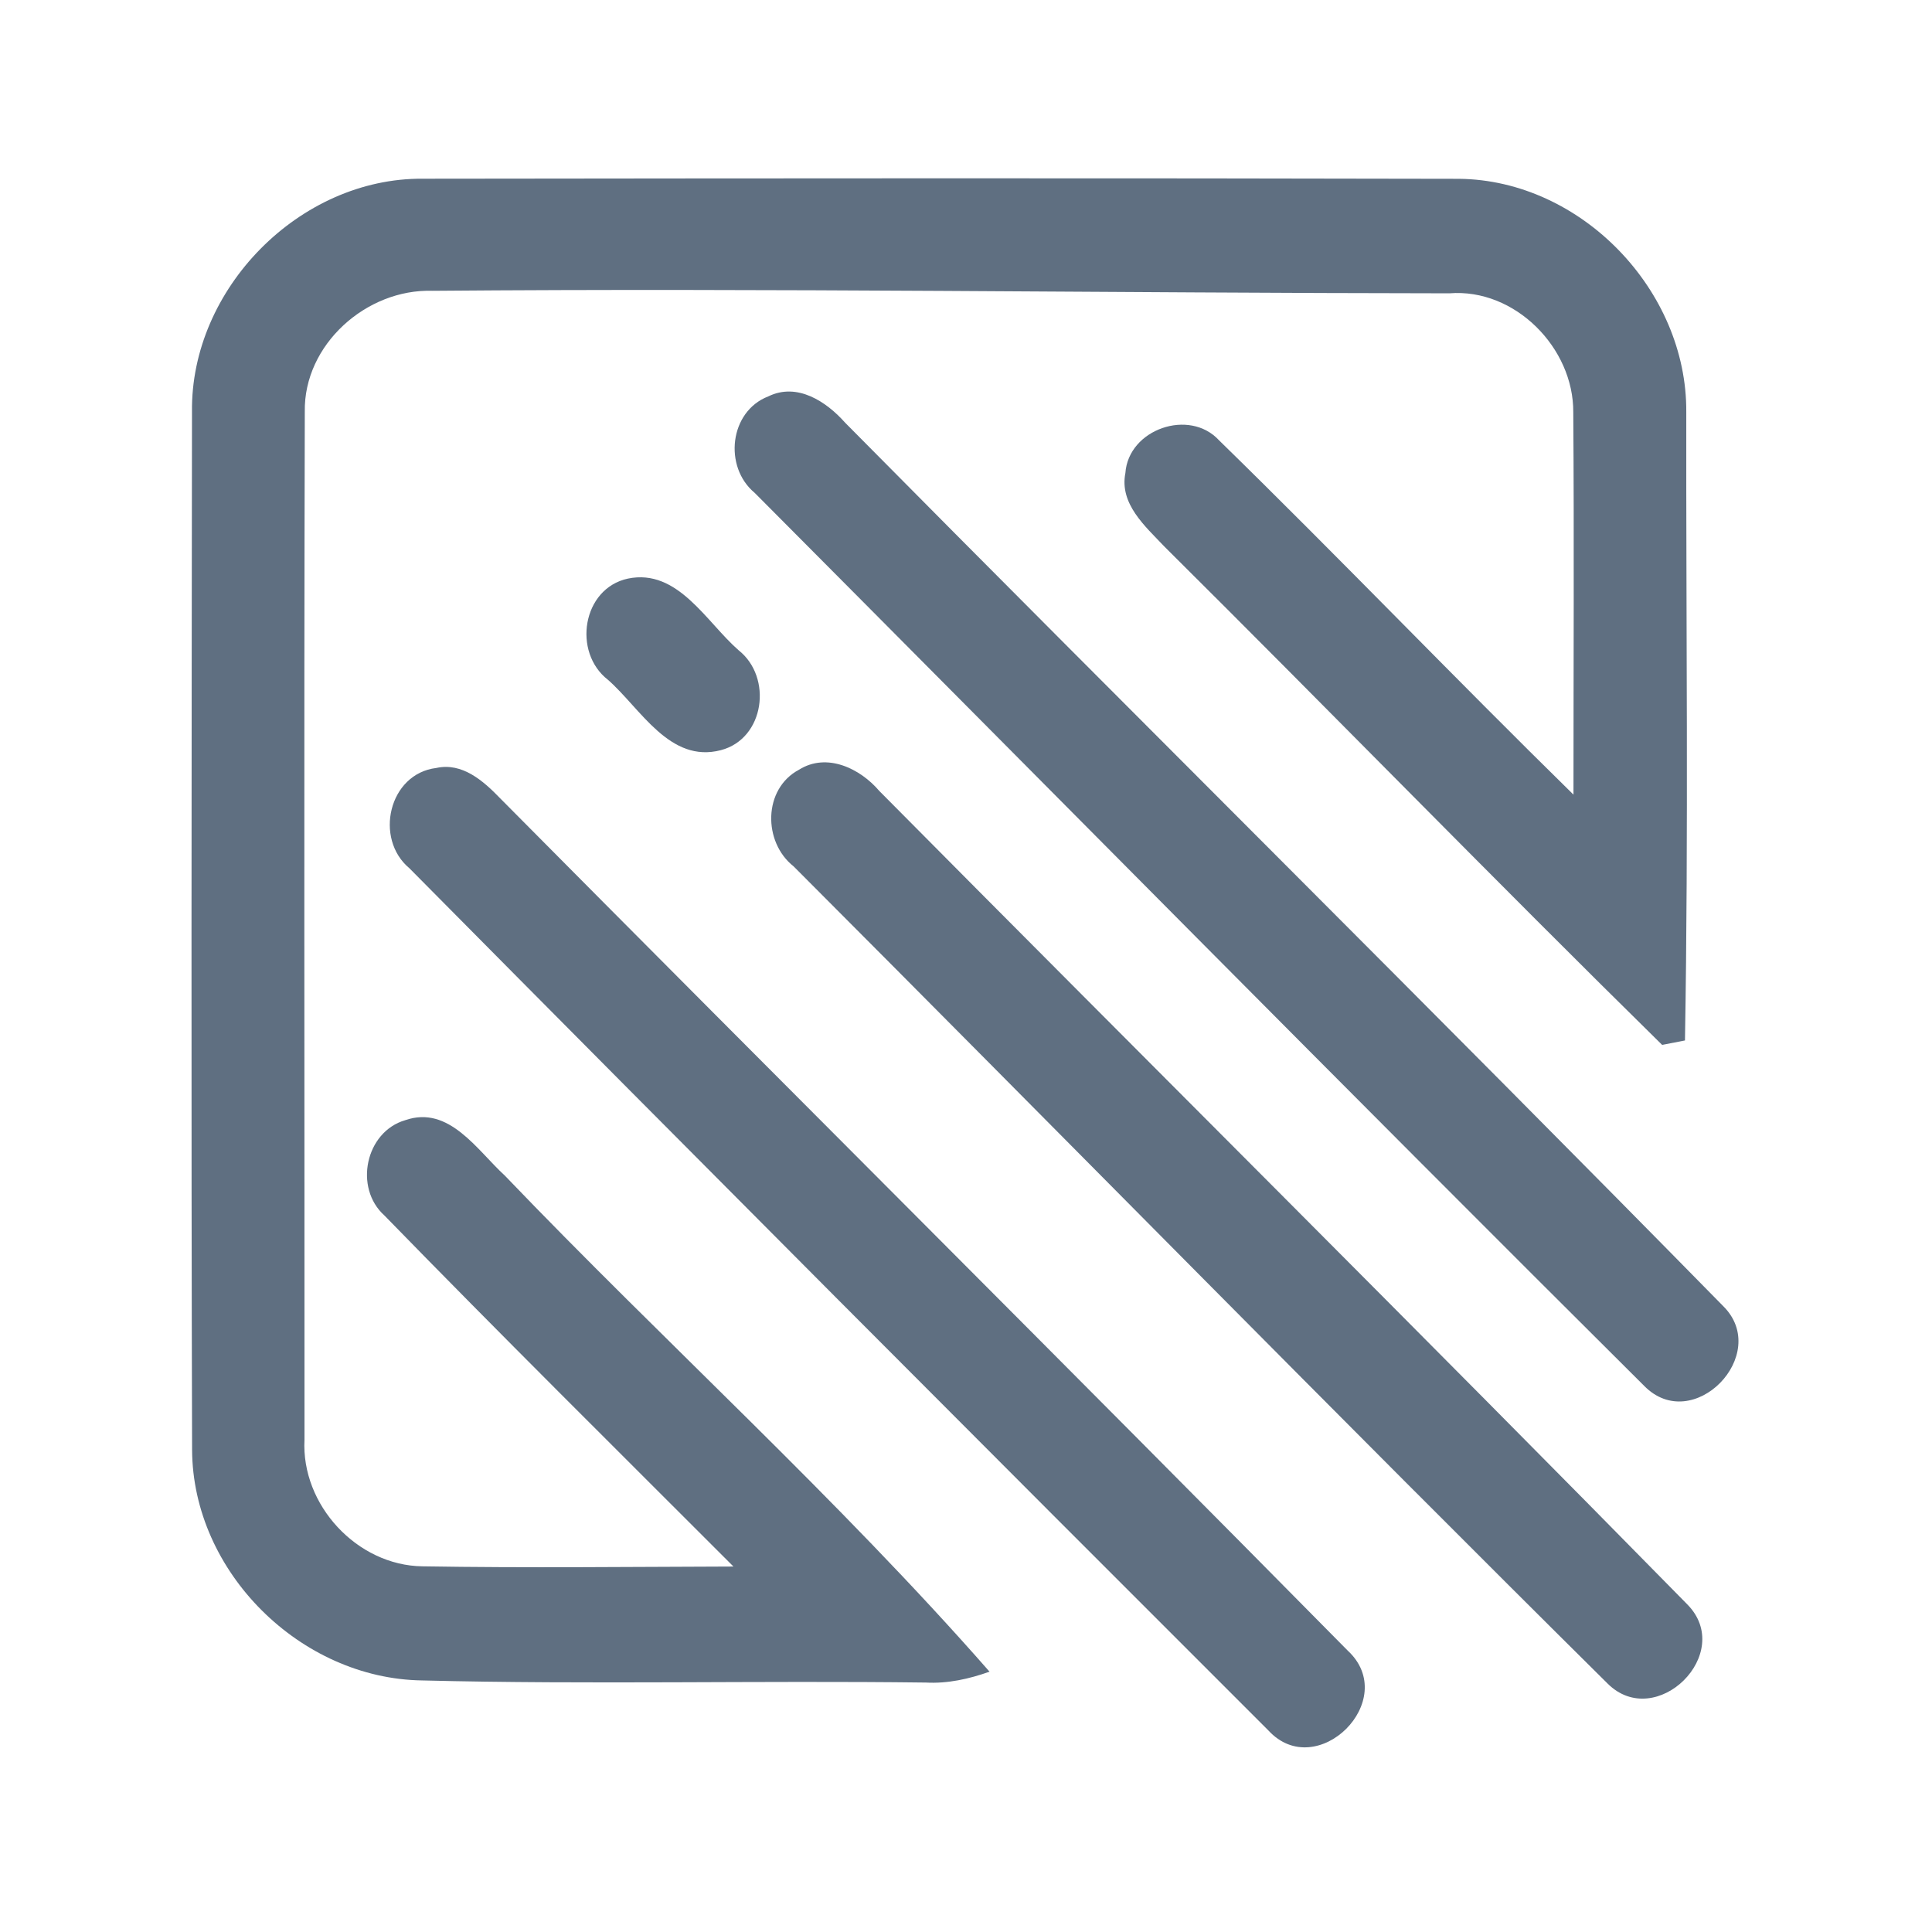 <?xml version="1.0" encoding="UTF-8" ?>
<!DOCTYPE svg PUBLIC "-//W3C//DTD SVG 1.1//EN" "http://www.w3.org/Graphics/SVG/1.1/DTD/svg11.dtd">
<svg width="192pt" height="192pt" viewBox="0 0 192 192" version="1.1" xmlns="http://www.w3.org/2000/svg">
<g id="#5f6f81ff">
<path fill="#5f6f81" opacity="1.00" d=" M 19.08 40.93 C 18.92 28.71 29.76 17.67 42.01 17.76 C 76.34 17.72 110.67 17.69 145.00 17.77 C 157.14 17.90 167.67 28.86 167.58 40.95 C 167.55 61.76 167.81 82.59 167.45 103.40 C 166.88 103.51 165.75 103.73 165.18 103.84 C 148.54 87.48 132.26 70.75 115.70 54.30 C 113.82 52.31 111.23 50.08 111.84 47.01 C 112.14 42.65 118.21 40.54 121.16 43.77 C 133.03 55.36 144.52 67.35 156.37 78.97 C 156.37 66.31 156.44 53.64 156.35 40.98 C 156.40 34.57 150.55 28.63 144.04 29.15 C 110.35 29.12 76.67 28.62 42.96 28.90 C 36.42 28.70 30.17 34.24 30.29 40.92 C 30.20 74.96 30.27 109.02 30.26 143.06 C 29.91 149.55 35.48 155.58 41.99 155.66 C 52.29 155.83 62.59 155.71 72.89 155.68 C 61.30 144.08 49.64 132.54 38.20 120.79 C 35.15 118.05 36.31 112.47 40.28 111.32 C 44.63 109.81 47.43 114.33 50.17 116.83 C 66.06 133.41 83.23 148.90 98.34 166.13 C 96.31 166.85 94.18 167.33 92.01 167.21 C 75.33 167.00 58.63 167.42 41.96 167.00 C 29.86 166.83 19.14 156.22 19.09 144.08 C 18.99 109.70 19.04 75.31 19.08 40.93 Z" />
<path fill="#5f6f81" opacity="1.00" d=" M 76.36 39.39 C 79.22 37.99 82.12 39.90 83.99 42.01 C 113.01 71.34 142.35 100.37 171.26 129.81 C 176.07 134.60 168.25 142.69 163.39 137.72 C 133.80 108.28 104.45 78.56 75.00 48.98 C 71.89 46.40 72.48 40.88 76.36 39.39 Z" />
<path fill="#5f6f81" opacity="1.00" d=" M 62.40 57.50 C 67.36 56.47 70.19 61.82 73.40 64.62 C 76.80 67.31 76.00 73.41 71.64 74.55 C 66.55 75.88 63.67 70.42 60.42 67.56 C 56.88 64.82 57.86 58.48 62.40 57.50 Z" />
<path fill="#5f6f81" opacity="1.00" d=" M 43.36 76.32 C 45.93 75.75 48.03 77.60 49.68 79.31 C 77.72 107.59 105.96 135.69 133.93 164.03 C 139.23 168.93 130.88 177.22 126.05 171.97 C 97.54 143.48 69.05 114.93 40.69 86.29 C 37.16 83.35 38.63 76.89 43.36 76.32 Z" />
<path fill="#5f6f81" opacity="1.00" d=" M 79.41 76.49 C 82.17 74.76 85.48 76.37 87.38 78.60 C 114.12 105.57 141.07 132.34 167.67 159.43 C 172.50 164.30 164.57 172.10 159.76 167.31 C 132.63 140.42 105.86 113.14 78.87 86.10 C 75.81 83.69 75.82 78.39 79.41 76.49 Z" />
</g>
</svg>
